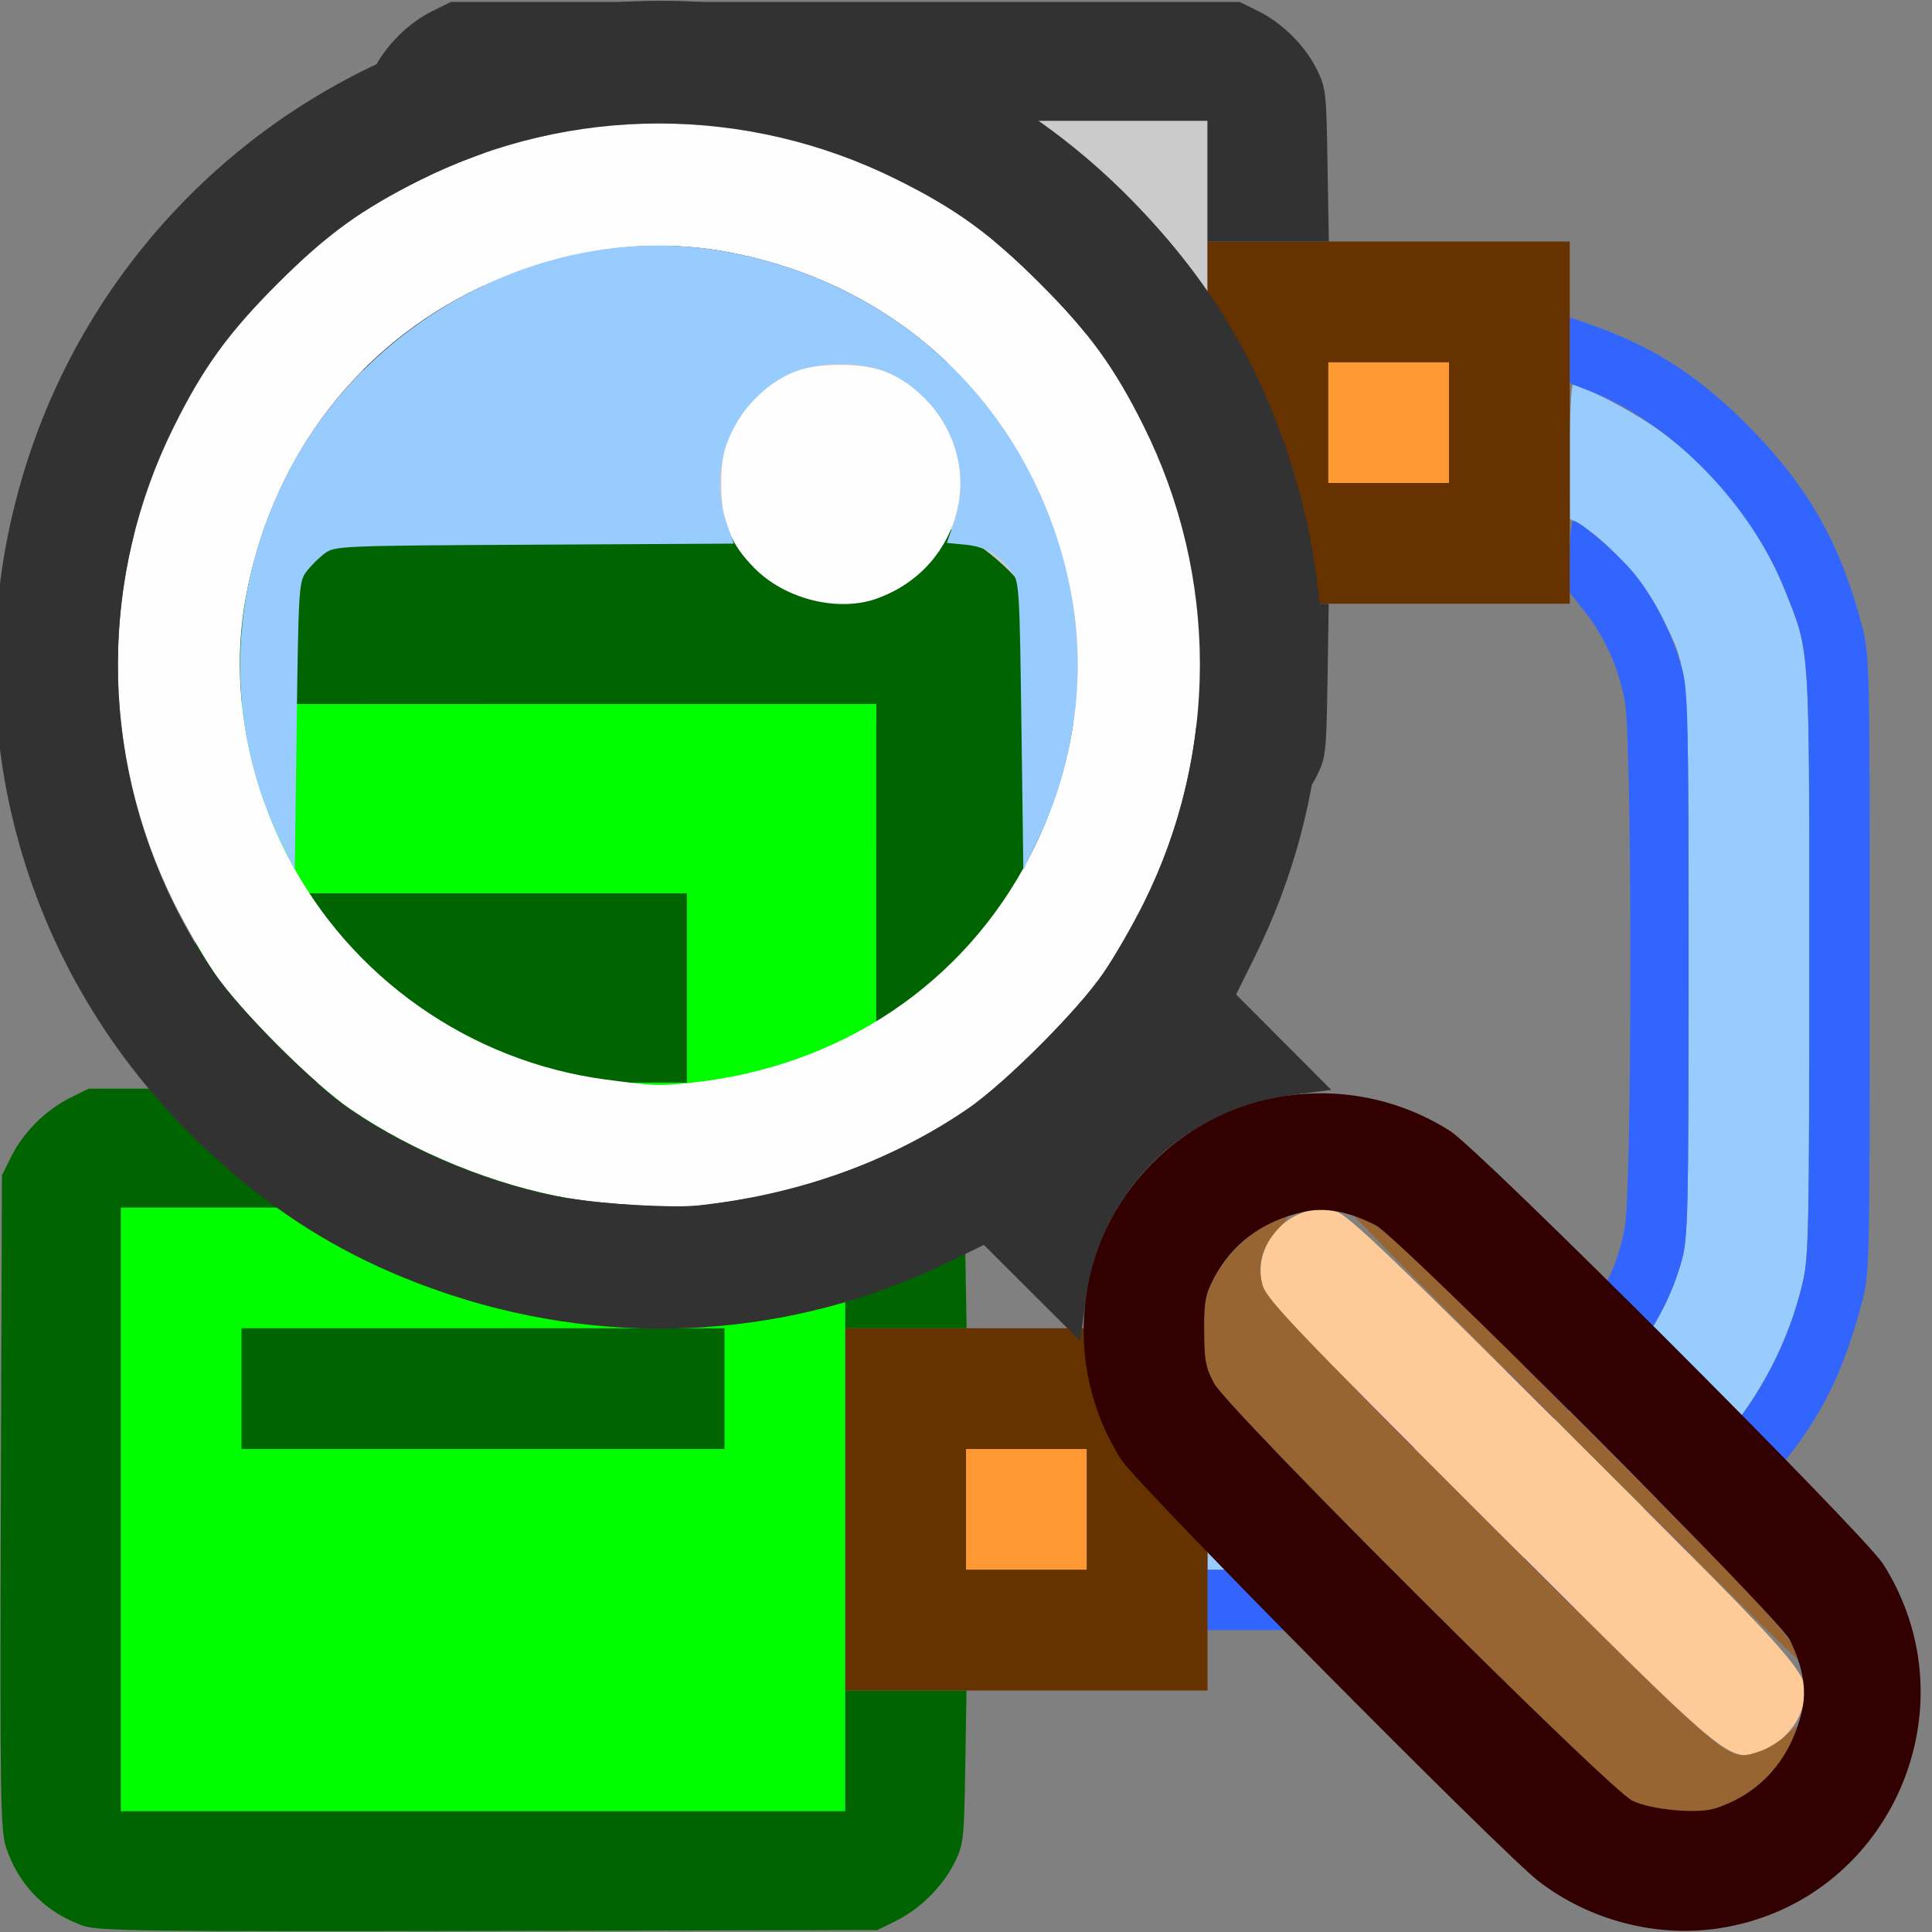 <?xml version="1.0" encoding="UTF-8" standalone="no"?>
<!-- Created with Inkscape (http://www.inkscape.org/) -->

<svg
   version="1.1"
   id="svg2"
   width="1600"
   height="1600"
   viewBox="0 0 1600 1600"
   sodipodi:docname="node_closure_evaluate.svg"
   inkscape:version="1.4 (86a8ad7, 2024-10-11)"
   xml:space="preserve"
   xmlns:inkscape="http://www.inkscape.org/namespaces/inkscape"
   xmlns:sodipodi="http://sodipodi.sourceforge.net/DTD/sodipodi-0.dtd"
   xmlns="http://www.w3.org/2000/svg"
   xmlns:svg="http://www.w3.org/2000/svg"
   xmlns:rdf="http://www.w3.org/1999/02/22-rdf-syntax-ns#"
   xmlns:cc="http://creativecommons.org/ns#"
   xmlns:dc="http://purl.org/dc/elements/1.1/"><rect x="0" y="0" width="1600" height="1600" fill="#808080" stroke="none"/><defs
     id="defs6" /><sodipodi:namedview
     pagecolor="#808080"
     bordercolor="#666666"
     borderopacity="1"
     objecttolerance="10"
     gridtolerance="10"
     guidetolerance="10"
     inkscape:pageopacity="0"
     inkscape:pageshadow="2"
     inkscape:window-width="2560"
     inkscape:window-height="1009"
     id="namedview4"
     showgrid="true"
     inkscape:zoom="0.25"
     inkscape:cx="162"
     inkscape:cy="796"
     inkscape:window-x="-8"
     inkscape:window-y="-8"
     inkscape:window-maximized="1"
     inkscape:current-layer="HAND"
     inkscape:showpageshadow="0"
     inkscape:pagecheckerboard="true"
     inkscape:deskcolor="#d1d1d1"><inkscape:grid
       id="grid1"
       units="px"
       originx="0"
       originy="0"
       spacingx="100"
       spacingy="100"
       empcolor="#0099e5"
       empopacity="0.302"
       color="#0099e5"
       opacity="0.149"
       empspacing="5"
       enabled="true"
       visible="true" /></sodipodi:namedview><g
     id="HAND"
     transform="matrix(100,0,0,100,0,4.9999997e-5)"
     style="stroke-width:0.011"><g
       id="NODETREE"
       style="stroke-width:0.011"><path
         style="fill:none;stroke-width:0"
         d="m 0.001,15.586 0.001,-0.414 0.049,0.14 c 0.106,0.303 0.332,0.529 0.636,0.636 L 0.828,15.997 0.414,15.999 0,16 Z M 7.312,15.948 C 7.62,15.84 7.844,15.613 7.949,15.304 7.989,15.187 8,15.027 8,14.577 V 14 h 1 1 V 13.75 13.5 h 1.001 c 1.37,0 1.76,-0.049 2.361,-0.294 0.434,-0.177 0.71,-0.368 1.109,-0.766 0.509,-0.509 0.76,-0.943 0.944,-1.634 0.069,-0.257 0.069,-0.277 0.069,-2.821 0,-2.545 -4.78e-4,-2.564 -0.069,-2.821 C 15.231,4.472 14.98,4.038 14.471,3.529 14.013,3.07 13.664,2.853 13.055,2.646 13.007,2.63 13,2.584 13,2.313 V 2 H 12 11 V 1.423 C 11,0.973 10.989,0.813 10.949,0.696 10.844,0.387 10.62,0.16 10.312,0.052 10.183,0.007 10.396,0.003 13.086,0.001 L 16,0 v 8 8 L 11.586,15.998 C 7.532,15.997 7.183,15.993 7.312,15.948 Z M 10,11.252 V 11 H 9.002 8.005 L 7.994,10.367 C 7.984,9.768 7.98,9.726 7.907,9.578 7.808,9.379 7.621,9.192 7.422,9.093 L 7.266,9.016 4.062,9.007 C 1.19,8.999 0.843,9.004 0.705,9.049 0.392,9.15 0.161,9.377 0.052,9.688 0.007,9.817 0.003,9.423 0.001,4.914 L 0,0 1.914,0.001 C 3.694,0.003 3.818,0.006 3.688,0.052 3.377,0.161 3.151,0.392 3.049,0.705 3.004,0.843 2.999,1.147 3.007,3.562 l 0.009,2.703 0.077,0.156 c 0.099,0.199 0.286,0.386 0.485,0.485 l 0.156,0.077 H 7 10.266 l 0.156,-0.077 c 0.199,-0.099 0.387,-0.286 0.485,-0.485 0.073,-0.148 0.078,-0.19 0.087,-0.789 L 11.005,5 h 0.995 c 0.74,0 0.998,-0.01 1.007,-0.037 0.017,-0.052 0.226,0.229 0.324,0.437 0.157,0.331 0.166,0.486 0.166,2.584 0,1.503 -0.01,1.991 -0.043,2.178 -0.118,0.664 -0.581,1.129 -1.262,1.268 -0.178,0.036 -0.493,0.052 -1.217,0.061 L 10,11.503 Z"
         id="path831"
         inkscape:connector-curvature="0" /><path
         style="fill:#98cbfe;stroke-width:0"
         d="M 10,12.5 V 12 h 0.959 c 0.935,0 1.085,-0.011 1.525,-0.115 0.679,-0.159 1.246,-0.728 1.444,-1.448 0.051,-0.186 0.056,-0.387 0.056,-2.453 0,-2.513 0.008,-2.414 -0.224,-2.883 C 13.636,4.849 13.331,4.498 13.129,4.375 L 13.002,4.297 13.001,3.742 C 13,3.437 13.012,3.188 13.027,3.188 c 0.069,0 0.418,0.178 0.646,0.329 0.472,0.313 0.894,0.834 1.105,1.363 0.214,0.535 0.205,0.413 0.205,3.089 0,2.211 -0.005,2.442 -0.055,2.656 -0.226,0.956 -0.917,1.767 -1.808,2.123 C 12.607,12.953 12.198,13 10.939,13 H 10 Z"
         id="path829"
         inkscape:connector-curvature="0" /><path
         style="fill:#cbcbcb;stroke-width:0"
         d="M 9,2.5 V 2 H 7 5 V 2.5 3 h 2 2 z"
         id="path3" /><path
         style="fill:#cbcbcb;stroke-width:0"
         d="M 4,3.5 V 1 h 3 3 V 3.5 6 H 7 4 Z"
         id="path2" /><path
         style="fill:#cbcbcb;stroke-width:0"
         d="M 6,11.5 V 11 H 4 2 v 0.5 0.5 h 2 2 z"
         id="path1" /><path
         style="fill:#00fe00;fill-opacity:1;stroke-width:0"
         d="M 1,12.5 V 10 H 4 7 V 12.5 15 H 4 1 Z"
         id="path827" /><path
         style="fill:#fe9832;stroke-width:0"
         d="M 8,12.5 V 12 H 8.5 9 V 12.5 13 H 8.5 8 Z m 3,-9 V 3 H 11.5 12 V 3.5 4 H 11.5 11 Z"
         id="path825-1"
         inkscape:connector-curvature="0" /><path
         style="fill:#3265fe;stroke-width:0"
         d="M 10,13.25 V 13 h 0.939 c 1.259,0 1.669,-0.047 2.182,-0.252 0.892,-0.356 1.582,-1.166 1.808,-2.123 0.051,-0.214 0.055,-0.445 0.055,-2.656 0,-2.677 0.008,-2.555 -0.205,-3.089 C 14.499,4.179 13.847,3.509 13.192,3.249 L 13,3.173 V 2.901 2.628 l 0.164,0.057 c 0.534,0.186 0.925,0.44 1.353,0.882 0.464,0.478 0.723,0.938 0.898,1.596 0.069,0.257 0.069,0.277 0.069,2.821 0,2.545 -4.78e-4,2.564 -0.069,2.821 -0.185,0.692 -0.435,1.125 -0.944,1.634 -0.398,0.398 -0.674,0.589 -1.109,0.766 C 12.761,13.451 12.371,13.5 11.001,13.5 H 10 Z m 0,-1.498 v -0.248 l 0.977,-0.012 c 0.723,-0.009 1.039,-0.025 1.217,-0.061 0.68,-0.139 1.143,-0.604 1.262,-1.268 0.061,-0.345 0.062,-4.008 6.28e-4,-4.352 C 13.406,5.532 13.293,5.279 13.123,5.063 L 13,4.908 V 4.61 C 13,4.447 13.013,4.312 13.028,4.312 c 0.051,0 0.332,0.239 0.481,0.409 0.171,0.195 0.34,0.522 0.419,0.809 0.051,0.186 0.056,0.387 0.056,2.453 0,2.066 -0.005,2.267 -0.056,2.453 -0.198,0.72 -0.766,1.288 -1.444,1.448 C 12.044,11.989 11.894,12 10.959,12 H 10 Z"
         id="path823-5"
         inkscape:connector-curvature="0" /><path
         style="fill:#653200;stroke-width:0"
         d="M 7,12.5 V 11 H 8.5 10 V 12.5 14 H 8.5 7 Z m 2,0 V 12 H 8.5 8 V 12.5 13 H 8.5 9 Z m 1,-9 V 2 H 11.5 13 V 3.5 5 H 11.5 10 Z m 2,0 V 3 H 11.5 11 V 3.5 4 h 0.5 0.5 z"
         id="path821"
         inkscape:connector-curvature="0" /><path
         style="fill:#323232;stroke-width:0"
         d="M 5,2.5 V 2 H 7 9 V 2.5 3 H 7 5 Z"
         id="path6" /><path
         style="fill:#323232;stroke-width:0"
         d="M 3.688,6.948 C 3.377,6.839 3.15,6.608 3.049,6.295 3.004,6.157 2.999,5.853 3.007,3.438 l 0.009,-2.703 0.077,-0.156 C 3.192,0.379 3.379,0.192 3.578,0.093 L 3.734,0.016 H 7 10.266 l 0.156,0.077 c 0.199,0.099 0.387,0.286 0.485,0.485 0.073,0.148 0.078,0.19 0.087,0.789 L 11.005,2 H 10.502 10 V 1.5 1 H 7 4 V 3.5 6 h 3 3 V 5.5 5 h 0.502 0.502 l -0.01,0.633 c -0.01,0.599 -0.014,0.641 -0.087,0.789 -0.098,0.199 -0.286,0.386 -0.485,0.485 l -0.156,0.077 -3.219,0.007 c -2.866,0.006 -3.234,0.001 -3.359,-0.043 z"
         id="path5" /><path
         style="fill:#006500;fill-opacity:1;stroke-width:0"
         d="M 2,11.5 V 11 H 4 6 V 11.5 12 H 4 2 Z"
         id="path4" /><path
         style="fill:#006500;fill-opacity:1;stroke-width:0"
         d="M 0.688,15.948 C 0.377,15.839 0.15,15.608 0.049,15.295 0.004,15.157 -7.7906594e-4,14.853 0.007,12.438 L 0.016,9.734 0.093,9.578 C 0.192,9.379 0.379,9.192 0.578,9.093 L 0.734,9.016 H 4 7.266 l 0.156,0.077 c 0.199,0.099 0.387,0.286 0.485,0.485 0.073,0.148 0.078,0.19 0.087,0.789 L 8.005,11 H 7.502 7 V 10.5 10 H 4 1 V 12.5 15 H 4 7 V 14.5 14 h 0.502 0.502 l -0.01,0.633 c -0.01,0.599 -0.014,0.641 -0.087,0.789 -0.098,0.199 -0.286,0.386 -0.485,0.485 l -0.156,0.077 -3.219,0.007 c -2.866,0.006 -3.234,0.001 -3.359,-0.043 z"
         id="path819-2" /></g><g
       id="ZOOM_SELECTED"
       style="stroke-width:0.011"
       transform="matrix(-1,0,0,1,37.492,-3.5)"><g
         id="g1"
         style="stroke-width:0.011"
         transform="translate(21.58,3.5)"
         inkscape:label="Zoomed"><path
           style="fill:#00fe00;fill-opacity:1;stroke-width:0"
           d="M 1.171,5.83 H 2.641 7.345 V 9.749 9.922 H 2.641 Z"
           id="path827-5"
           sodipodi:nodetypes="ccccccc"
           transform="matrix(-1,0,0,1,16,0)" /><path
           style="fill:#006500;fill-opacity:1;stroke-width:0"
           d="M 1.706,8.182 V 7.398 H 2.641 5.777 V 8.182 8.966 H 2.641 1.706 Z"
           id="path4-1"
           sodipodi:nodetypes="ccccccccc"
           transform="matrix(-1,0,0,1,16,0)" /><path
           style="fill:#006500;fill-opacity:1;stroke-width:0"
           d="M 0.358,5.413 0.479,5.168 C 0.634,4.856 0.927,4.562 1.24,4.408 L 1.485,4.286 h 1.157 5.12 l 0.245,0.121 c 0.313,0.155 0.606,0.449 0.76,0.761 0.114,0.232 0.122,0.298 0.137,1.237 l 0.016,2.696 H 8.132 7.345 V 6.614 5.83 H 2.641 1.901 Z"
           id="path819-2-7"
           sodipodi:nodetypes="csscccssccccccccc"
           transform="matrix(-1,0,0,1,16,0)" /></g><path
         style="fill:none;stroke-width:0"
         d="M 21.536,11.504 V 3.504 l 5.055,0.004 c 3.013,0.002 4.96,0.015 4.82,0.031 -1.877,0.216 -3.525,1.399 -4.349,3.121 -0.707,1.477 -0.693,3.288 0.036,4.757 l 0.158,0.319 -0.41,0.411 -0.41,0.411 -0.181,0.019 c -0.229,0.024 -0.537,0.139 -0.771,0.288 -0.248,0.158 -3.428,3.337 -3.586,3.586 -0.766,1.206 -0.038,2.816 1.364,3.017 0.145,0.021 -0.055,0.029 -0.764,0.032 l -0.961,0.004 z m 2.306,7.964 c 0.252,-0.036 0.548,-0.148 0.778,-0.294 0.248,-0.158 3.428,-3.337 3.586,-3.586 0.149,-0.235 0.264,-0.543 0.288,-0.771 l 0.019,-0.181 0.415,-0.414 0.415,-0.414 0.305,0.148 c 0.32,0.156 0.903,0.359 1.208,0.422 l 0.179,0.037 0.008,2.136 c 0.008,2.102 0.009,2.138 0.073,2.223 0.035,0.047 0.103,0.115 0.151,0.151 0.085,0.064 0.113,0.064 2.269,0.064 2.156,0 2.184,-7.94e-4 2.269,-0.064 0.047,-0.035 0.115,-0.103 0.151,-0.151 0.064,-0.085 0.065,-0.116 0.074,-2.701 0.006,-1.778 -0.001,-2.651 -0.024,-2.729 -0.018,-0.063 -0.081,-0.156 -0.139,-0.207 l -0.106,-0.093 0.218,-0.215 c 0.808,-0.795 1.385,-2.01 1.522,-3.199 0.016,-0.14 0.029,1.808 0.031,4.82 l 0.004,5.055 -6.945,-0.004 c -4.269,-0.002 -6.87,-0.015 -6.749,-0.032 z M 37.494,8.365 C 37.437,7.694 37.142,6.825 36.751,6.176 36.303,5.433 35.603,4.733 34.864,4.289 34.214,3.898 33.414,3.626 32.661,3.539 32.513,3.522 33.369,3.511 34.981,3.508 l 2.555,-0.004 v 2.547 c 0,1.401 -0.005,2.547 -0.011,2.547 -0.006,0 -0.02,-0.105 -0.031,-0.233 z"
         id="path835"
         inkscape:connector-curvature="0" /><path
         style="fill:#fefefe;stroke-width:0"
         d="M 31.708,13.485 C 30.882,13.395 30.12,13.122 29.482,12.687 29.17,12.474 28.566,11.871 28.353,11.558 27.424,10.197 27.298,8.48 28.02,7.029 c 0.242,-0.486 0.452,-0.775 0.858,-1.181 0.407,-0.407 0.696,-0.617 1.181,-0.858 1.249,-0.622 2.702,-0.622 3.951,0 0.486,0.242 0.775,0.452 1.181,0.858 0.407,0.407 0.617,0.696 0.858,1.181 0.622,1.249 0.622,2.702 0,3.951 -0.092,0.184 -0.241,0.444 -0.333,0.578 -0.213,0.312 -0.817,0.916 -1.129,1.129 -0.524,0.358 -1.2,0.632 -1.813,0.738 -0.293,0.05 -0.862,0.082 -1.069,0.06 z m 0.763,-1.044 c 1.13,-0.149 2.123,-0.847 2.642,-1.858 0.345,-0.673 0.469,-1.427 0.347,-2.115 C 35.261,7.348 34.595,6.432 33.614,5.928 32.941,5.583 32.187,5.459 31.499,5.581 c -1.51,0.268 -2.619,1.377 -2.887,2.887 -0.122,0.688 0.002,1.442 0.347,2.115 0.547,1.065 1.573,1.753 2.811,1.884 0.267,0.028 0.297,0.027 0.7,-0.026 z M 30.223,8.454 C 29.515,8.197 29.309,7.324 29.832,6.801 c 0.205,-0.205 0.391,-0.279 0.704,-0.279 0.313,0 0.499,0.074 0.704,0.279 0.205,0.205 0.279,0.391 0.279,0.704 0,0.313 -0.074,0.499 -0.279,0.704 -0.257,0.257 -0.695,0.363 -1.016,0.246 z"
         id="path833"
         inkscape:connector-curvature="0" /><path
         style="fill:#98cbfe;stroke-width:0"
         d="m 28.906,10.473 c -0.468,-0.965 -0.449,-2.067 0.053,-3.047 0.502,-0.98 1.421,-1.647 2.54,-1.845 1.42,-0.252 2.933,0.521 3.613,1.845 0.502,0.978 0.522,2.081 0.053,3.047 l -0.114,0.234 -0.016,-1.193 c -0.015,-1.143 -0.018,-1.197 -0.08,-1.279 -0.035,-0.047 -0.103,-0.115 -0.151,-0.151 -0.084,-0.063 -0.125,-0.065 -1.738,-0.073 l -1.651,-0.009 0.063,-0.179 c 0.165,-0.466 -0.063,-1.001 -0.522,-1.226 -0.224,-0.11 -0.619,-0.11 -0.844,0 -0.458,0.224 -0.686,0.76 -0.523,1.223 l 0.062,0.176 -0.155,0.015 c -0.164,0.016 -0.277,0.082 -0.383,0.223 -0.062,0.083 -0.065,0.136 -0.08,1.279 l -0.016,1.193 z"
         id="path831-8"
         inkscape:connector-curvature="0" /><path
         style="fill:#fecb98;stroke-width:0"
         d="m 22.895,17.998 c -0.143,-0.05 -0.286,-0.203 -0.328,-0.351 -0.078,-0.279 -0.136,-0.211 1.886,-2.229 1.484,-1.481 1.871,-1.852 1.968,-1.882 0.349,-0.11 0.715,0.251 0.615,0.607 -0.033,0.117 -0.262,0.357 -1.886,1.978 -2.026,2.022 -1.971,1.976 -2.255,1.878 z"
         id="path829-2"
         inkscape:connector-curvature="0" /><path
         style="fill:#986532;stroke-width:0"
         d="m 23.286,18.477 c -0.267,-0.088 -0.502,-0.286 -0.622,-0.526 -0.09,-0.179 -0.083,-0.194 0.036,-0.081 0.056,0.053 0.156,0.114 0.223,0.135 0.267,0.085 0.206,0.136 2.228,-1.882 1.624,-1.622 1.853,-1.863 1.886,-1.979 0.047,-0.168 9.44e-4,-0.33 -0.136,-0.474 -0.113,-0.119 -0.098,-0.125 0.081,-0.036 0.181,0.09 0.355,0.263 0.454,0.45 0.072,0.136 0.083,0.193 0.083,0.438 0,0.245 -0.011,0.301 -0.084,0.438 -0.115,0.216 -3.26,3.354 -3.463,3.455 -0.152,0.076 -0.541,0.112 -0.688,0.064 z m -0.688,-1.232 c 0,-0.133 0.262,-0.42 1.745,-1.907 1.177,-1.18 1.655,-1.641 1.766,-1.697 0.083,-0.043 0.157,-0.073 0.163,-0.067 0.006,0.006 -0.818,0.84 -1.831,1.854 -1.013,1.013 -1.842,1.831 -1.842,1.818 z"
         id="path825"
         inkscape:connector-curvature="0" /><path
         style="fill:#323232;stroke-width:0"
         d="m 28.508,14.318 c -0.123,-0.962 -0.792,-1.631 -1.755,-1.755 l -0.286,-0.037 0.394,-0.395 0.394,-0.395 -0.158,-0.319 C 26.467,10.146 26.366,8.66 26.817,7.286 c 0.27,-0.821 0.675,-1.486 1.294,-2.12 1.476,-1.512 3.634,-2.04 5.644,-1.38 1.655,0.543 2.958,1.846 3.501,3.501 0.66,2.01 0.132,4.167 -1.38,5.644 -0.634,0.619 -1.299,1.025 -2.12,1.294 -1.364,0.448 -2.834,0.352 -4.107,-0.267 l -0.305,-0.148 -0.399,0.398 -0.399,0.398 z m 4.269,-0.893 c 0.613,-0.105 1.289,-0.38 1.813,-0.738 0.312,-0.213 0.916,-0.817 1.129,-1.129 C 36.647,10.197 36.773,8.48 36.051,7.029 35.81,6.543 35.6,6.254 35.193,5.847 34.786,5.441 34.497,5.231 34.011,4.989 c -1.249,-0.622 -2.702,-0.622 -3.951,0 -0.486,0.242 -0.775,0.452 -1.181,0.858 -0.407,0.407 -0.617,0.696 -0.858,1.181 -0.622,1.249 -0.622,2.702 0,3.951 0.092,0.184 0.241,0.444 0.333,0.578 0.213,0.312 0.817,0.916 1.129,1.129 0.638,0.435 1.4,0.708 2.226,0.797 0.207,0.022 0.776,-0.009 1.069,-0.06 z"
         id="path823"
         inkscape:connector-curvature="0" /><path
         style="fill:#320000;stroke-width:0"
         d="m 23.261,19.47 c -1.407,-0.21 -2.13,-1.812 -1.364,-3.018 0.158,-0.248 3.337,-3.428 3.586,-3.586 0.785,-0.499 1.809,-0.39 2.461,0.262 0.652,0.652 0.761,1.676 0.262,2.461 -0.13,0.205 -3.162,3.266 -3.459,3.493 -0.421,0.322 -0.97,0.465 -1.486,0.388 z m 0.712,-1.057 c 0.203,-0.102 3.348,-3.24 3.463,-3.455 0.073,-0.136 0.084,-0.192 0.084,-0.438 0,-0.244 -0.011,-0.302 -0.083,-0.438 -0.15,-0.282 -0.397,-0.466 -0.731,-0.544 -0.183,-0.043 -0.374,-0.009 -0.607,0.109 -0.188,0.095 -3.342,3.254 -3.43,3.435 -0.109,0.224 -0.141,0.414 -0.099,0.591 0.094,0.4 0.345,0.681 0.716,0.803 0.147,0.048 0.536,0.012 0.688,-0.064 z"
         id="path819"
         inkscape:connector-curvature="0" /></g></g></svg>
